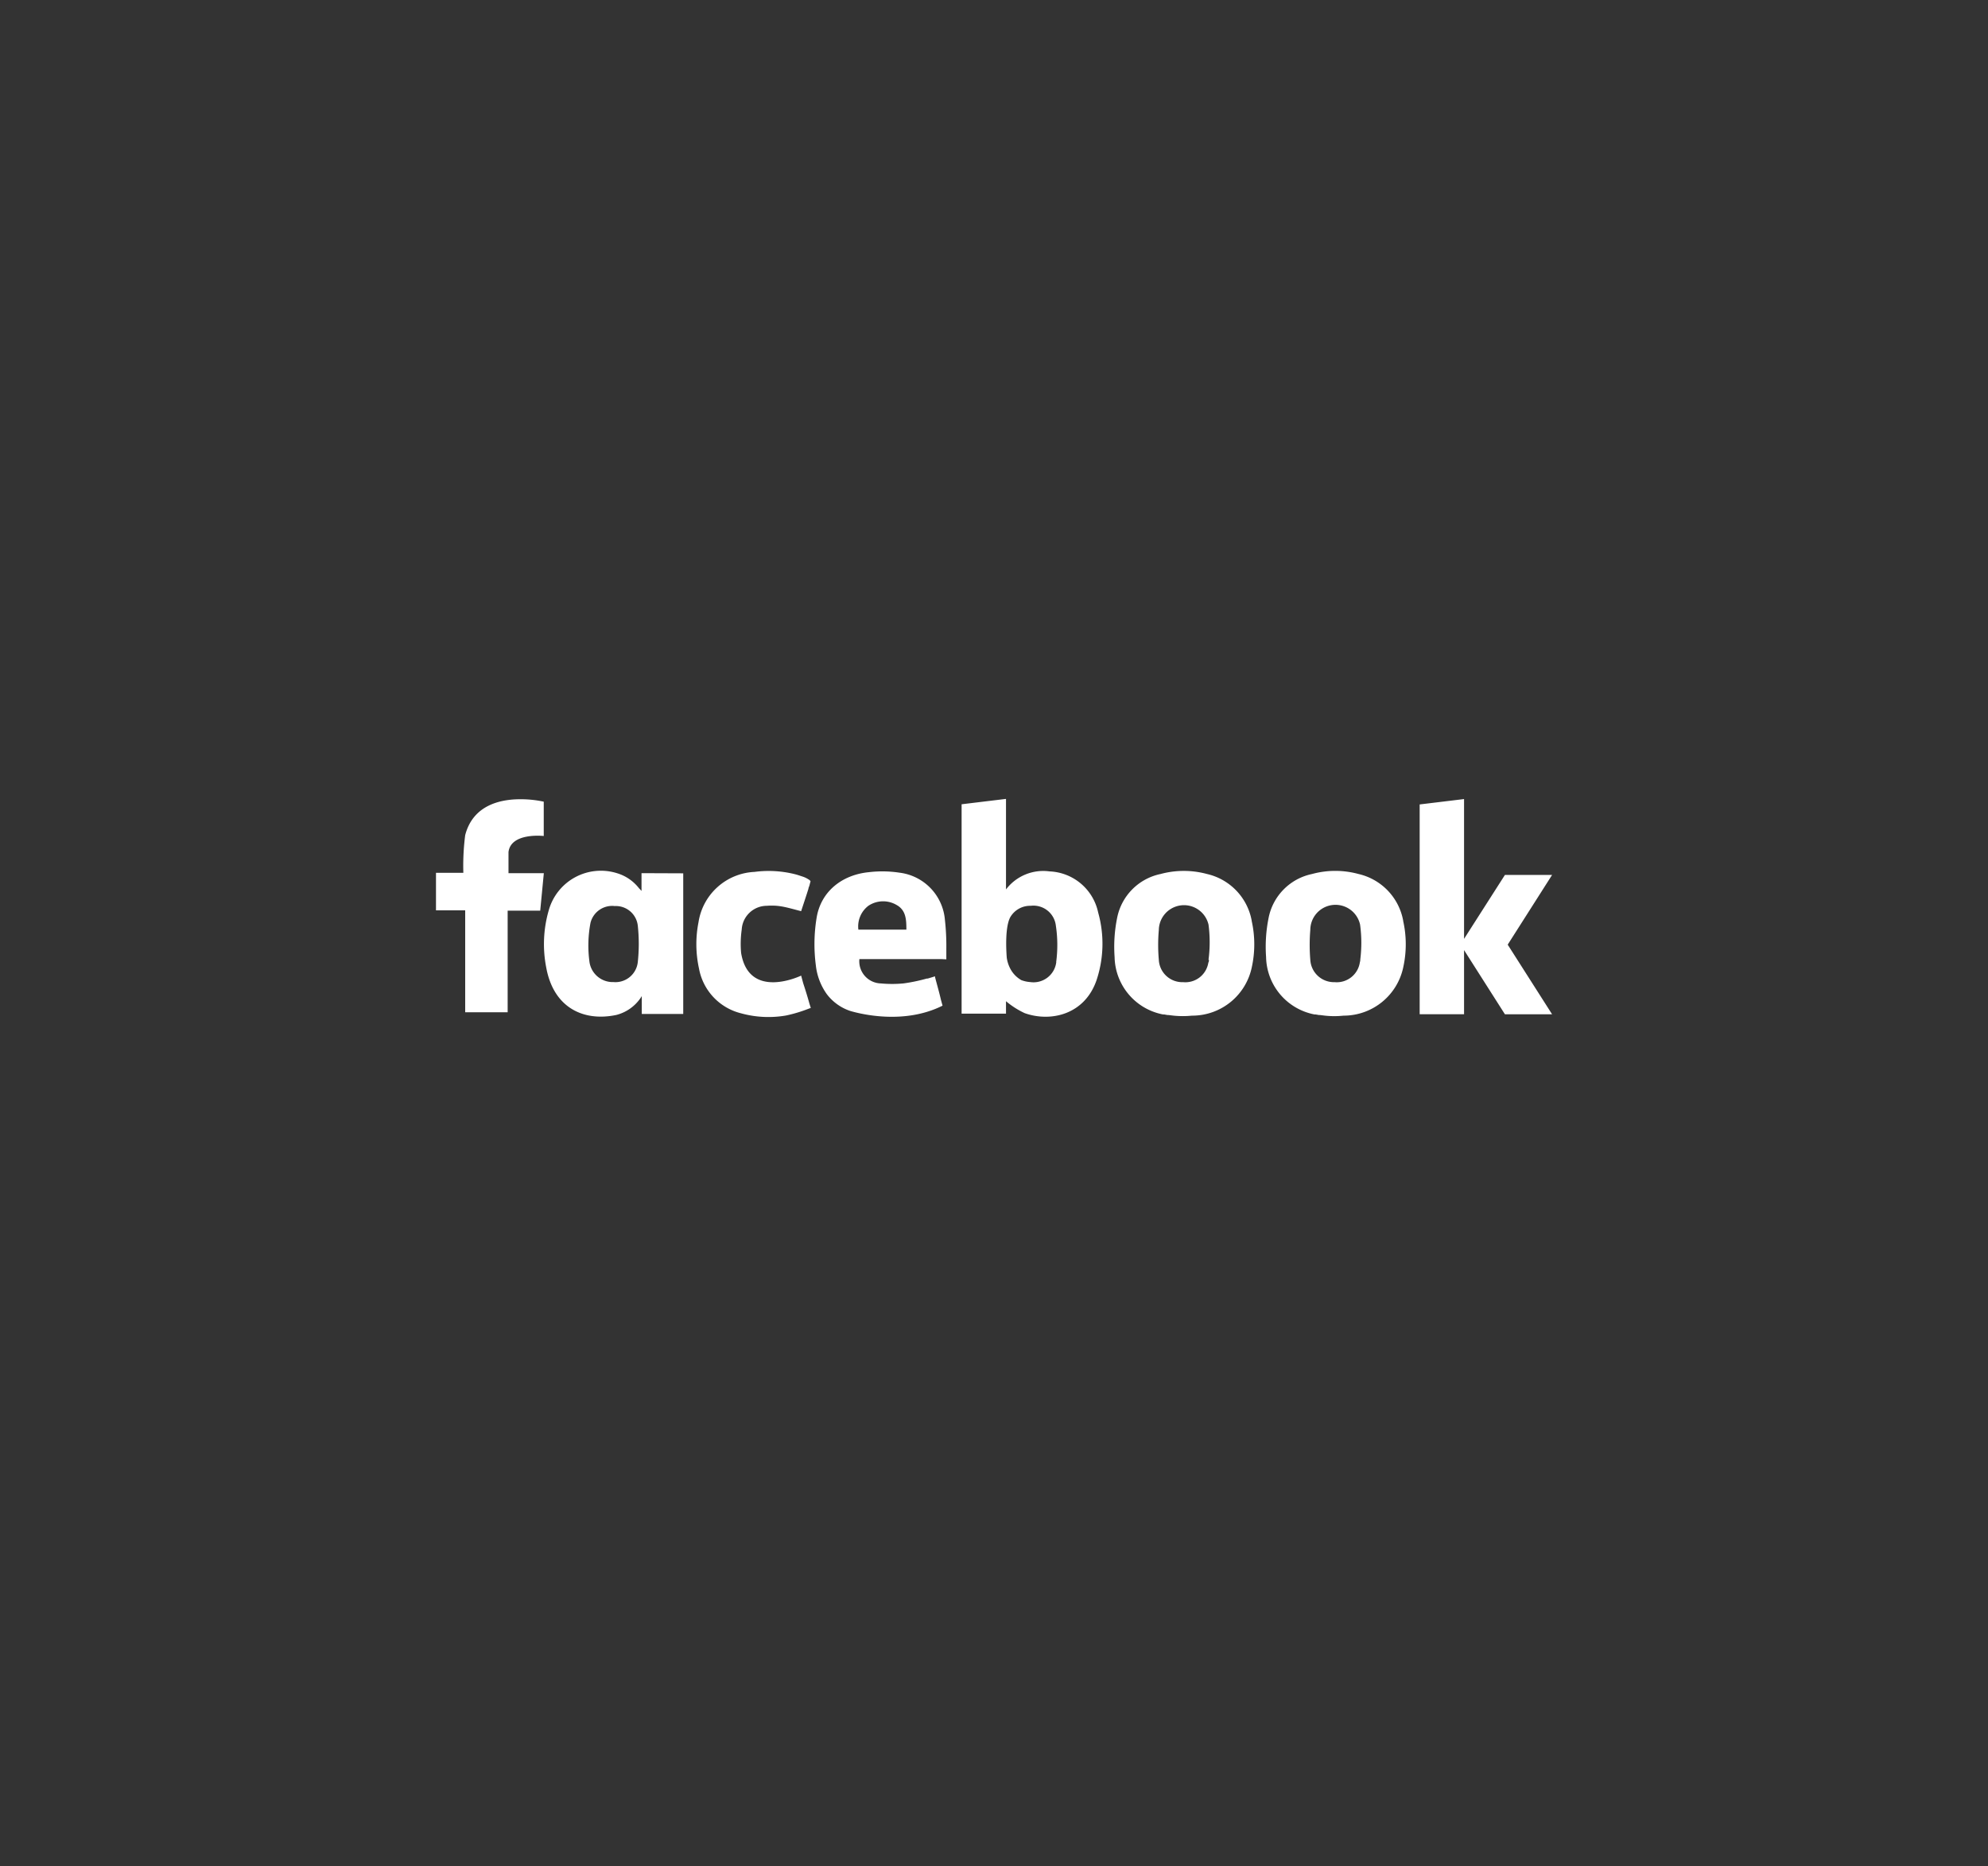 <svg data-name="Layer 1" xmlns="http://www.w3.org/2000/svg" width="236.88" height="222.39" style="fill:white" viewBox="0 0 236.88 222.39"><rect x="0" y="0" width="236.88" height="222.39" fill="#333333" stroke="none"/><title>client-logos-2017-</title><path d="M60.59 104.06v-2.51c.28-2.37 4.2-1.92 4.2-1.92v-4.09a13.13 13.13 0 0 0-2.79-.29c-2.4 0-5.64.7-6.57 4.28a28.68 28.68 0 0 0-.22 4.49h-3.26v4.47h3.48v12.15h5.06v-12.11h3.88l.43-4.47zm15.85 0v2.12l-.17-.19-.12-.12a5.2 5.2 0 0 0-2.58-1.79 6.45 6.45 0 0 0-8.19 4.43 14.46 14.46 0 0 0-.3 6.76c.87 4.87 4.49 6.5 8.35 5.69a5 5 0 0 0 2.88-2 1.94 1.94 0 0 0 .16-.26v2.14h4.94v-16.76zM76 114.62a2.68 2.68 0 0 1-2.9 2.42 2.8 2.8 0 0 1-2.85-2.32 14.55 14.55 0 0 1 .11-4.74 2.66 2.66 0 0 1 2.89-2 2.63 2.63 0 0 1 2.75 2.37 20.32 20.32 0 0 1 0 4.27zm20.45 5c-.23-.84-.49-1.67-.75-2.46l-.24-.89s-6.19 3-7.15-2.68a12 12 0 0 1 .07-2.81 3 3 0 0 1 3-2.83 7.07 7.07 0 0 1 1.72.07c.77.13 1.52.36 2.36.57.29-.89.59-1.78.87-2.67 0-.13.08-.25.11-.36l.14-.54a.68.68 0 0 0-.23-.21 2.94 2.94 0 0 0-.77-.36l-.45-.15-.23-.07a12.87 12.87 0 0 0-5-.32 7.08 7.08 0 0 0-6.67 6 13.51 13.51 0 0 0 .06 5.52 6.74 6.74 0 0 0 5 5.33 12.27 12.27 0 0 0 5.39.26 17.06 17.06 0 0 0 2.63-.79l.3-.11zm16.31-5.29v-1.26a28.44 28.44 0 0 0-.17-3.46 6.18 6.18 0 0 0-5.43-5.61 13.56 13.56 0 0 0-3.6-.06c-3.27.31-5.74 2.34-6.25 5.4a19.38 19.38 0 0 0-.1 5.69 7.24 7.24 0 0 0 1.31 3.45 5.8 5.8 0 0 0 2.79 2c1.08.32 6.36 1.7 11-.63l-.19-.69c-.21-.91-.47-1.81-.71-2.72v-.09l-.27.09-.6.18h-.11a20.18 20.18 0 0 1-2.78.58 14.31 14.31 0 0 1-2.7 0 2.64 2.64 0 0 1-2.55-2.9h9.73zm-4.76-3.54h-5.72a3.09 3.09 0 0 1 1.19-2.84 3.16 3.16 0 0 1 3.36-.1c1.12.62 1.17 1.73 1.17 2.94zm22.86-2a6.18 6.18 0 0 0-5.8-4.94 5.57 5.57 0 0 0-5.19 2.15V95.21l-5.29.64v24.95h5.29v-1.48a10.07 10.07 0 0 0 2.22 1.42c3.08 1.1 7.15.2 8.57-3.93a13.74 13.74 0 0 0 .2-8.03zm-5 5.87a2.73 2.73 0 0 1-3.1 2.38 3.83 3.83 0 0 1-1.06-.23 3.36 3.36 0 0 1-1.3-1.33 4 4 0 0 1-.44-1.35c-.09-1.17-.18-3.62.39-4.77a2.73 2.73 0 0 1 2.46-1.41 2.69 2.69 0 0 1 3 2.36 15.46 15.46 0 0 1 .04 4.34zm23.29-4.92a7 7 0 0 0-5.33-5.58 10.59 10.59 0 0 0-5.53 0 6.65 6.65 0 0 0-5.18 5.24 17.32 17.32 0 0 0-.3 4.66 7.11 7.11 0 0 0 5.78 6.84h.14l.39.07h.13l.58.07a10.84 10.84 0 0 0 2.21 0h.12a7.25 7.25 0 0 0 7-5.78 12.75 12.75 0 0 0-.02-5.53zm-5.1 4.65c0 .11 0 .22-.07.33a2.77 2.77 0 0 1-3 2.33 2.8 2.8 0 0 1-2.9-2.65 20.38 20.38 0 0 1 0-3.58 3 3 0 0 1 5.92-.63 16 16 0 0 1 0 4.19zm40.89-10.12h-5.62l-4.87 7.62V95.23l-5.29.64v25h5.29v-7.64l4.87 7.65h5.62l-5.29-8.3zm-17.74 5.47a7 7 0 0 0-5.33-5.58 10.48 10.48 0 0 0-5.53 0 6.65 6.65 0 0 0-5.18 5.23 17.39 17.39 0 0 0-.3 4.67 7.11 7.11 0 0 0 5.78 6.84h.14l.39.07h.13l.57.07a10.28 10.28 0 0 0 2.22 0h.12a7.26 7.26 0 0 0 7-5.79 12.71 12.71 0 0 0-.02-5.52zm-5.11 4.65a1.8 1.8 0 0 1-.06.32 2.78 2.78 0 0 1-3 2.34 2.82 2.82 0 0 1-2.9-2.65 21.52 21.52 0 0 1 0-3.59 3 3 0 0 1 5.93-.62 15.93 15.93 0 0 1 .02 4.19z"/></svg>